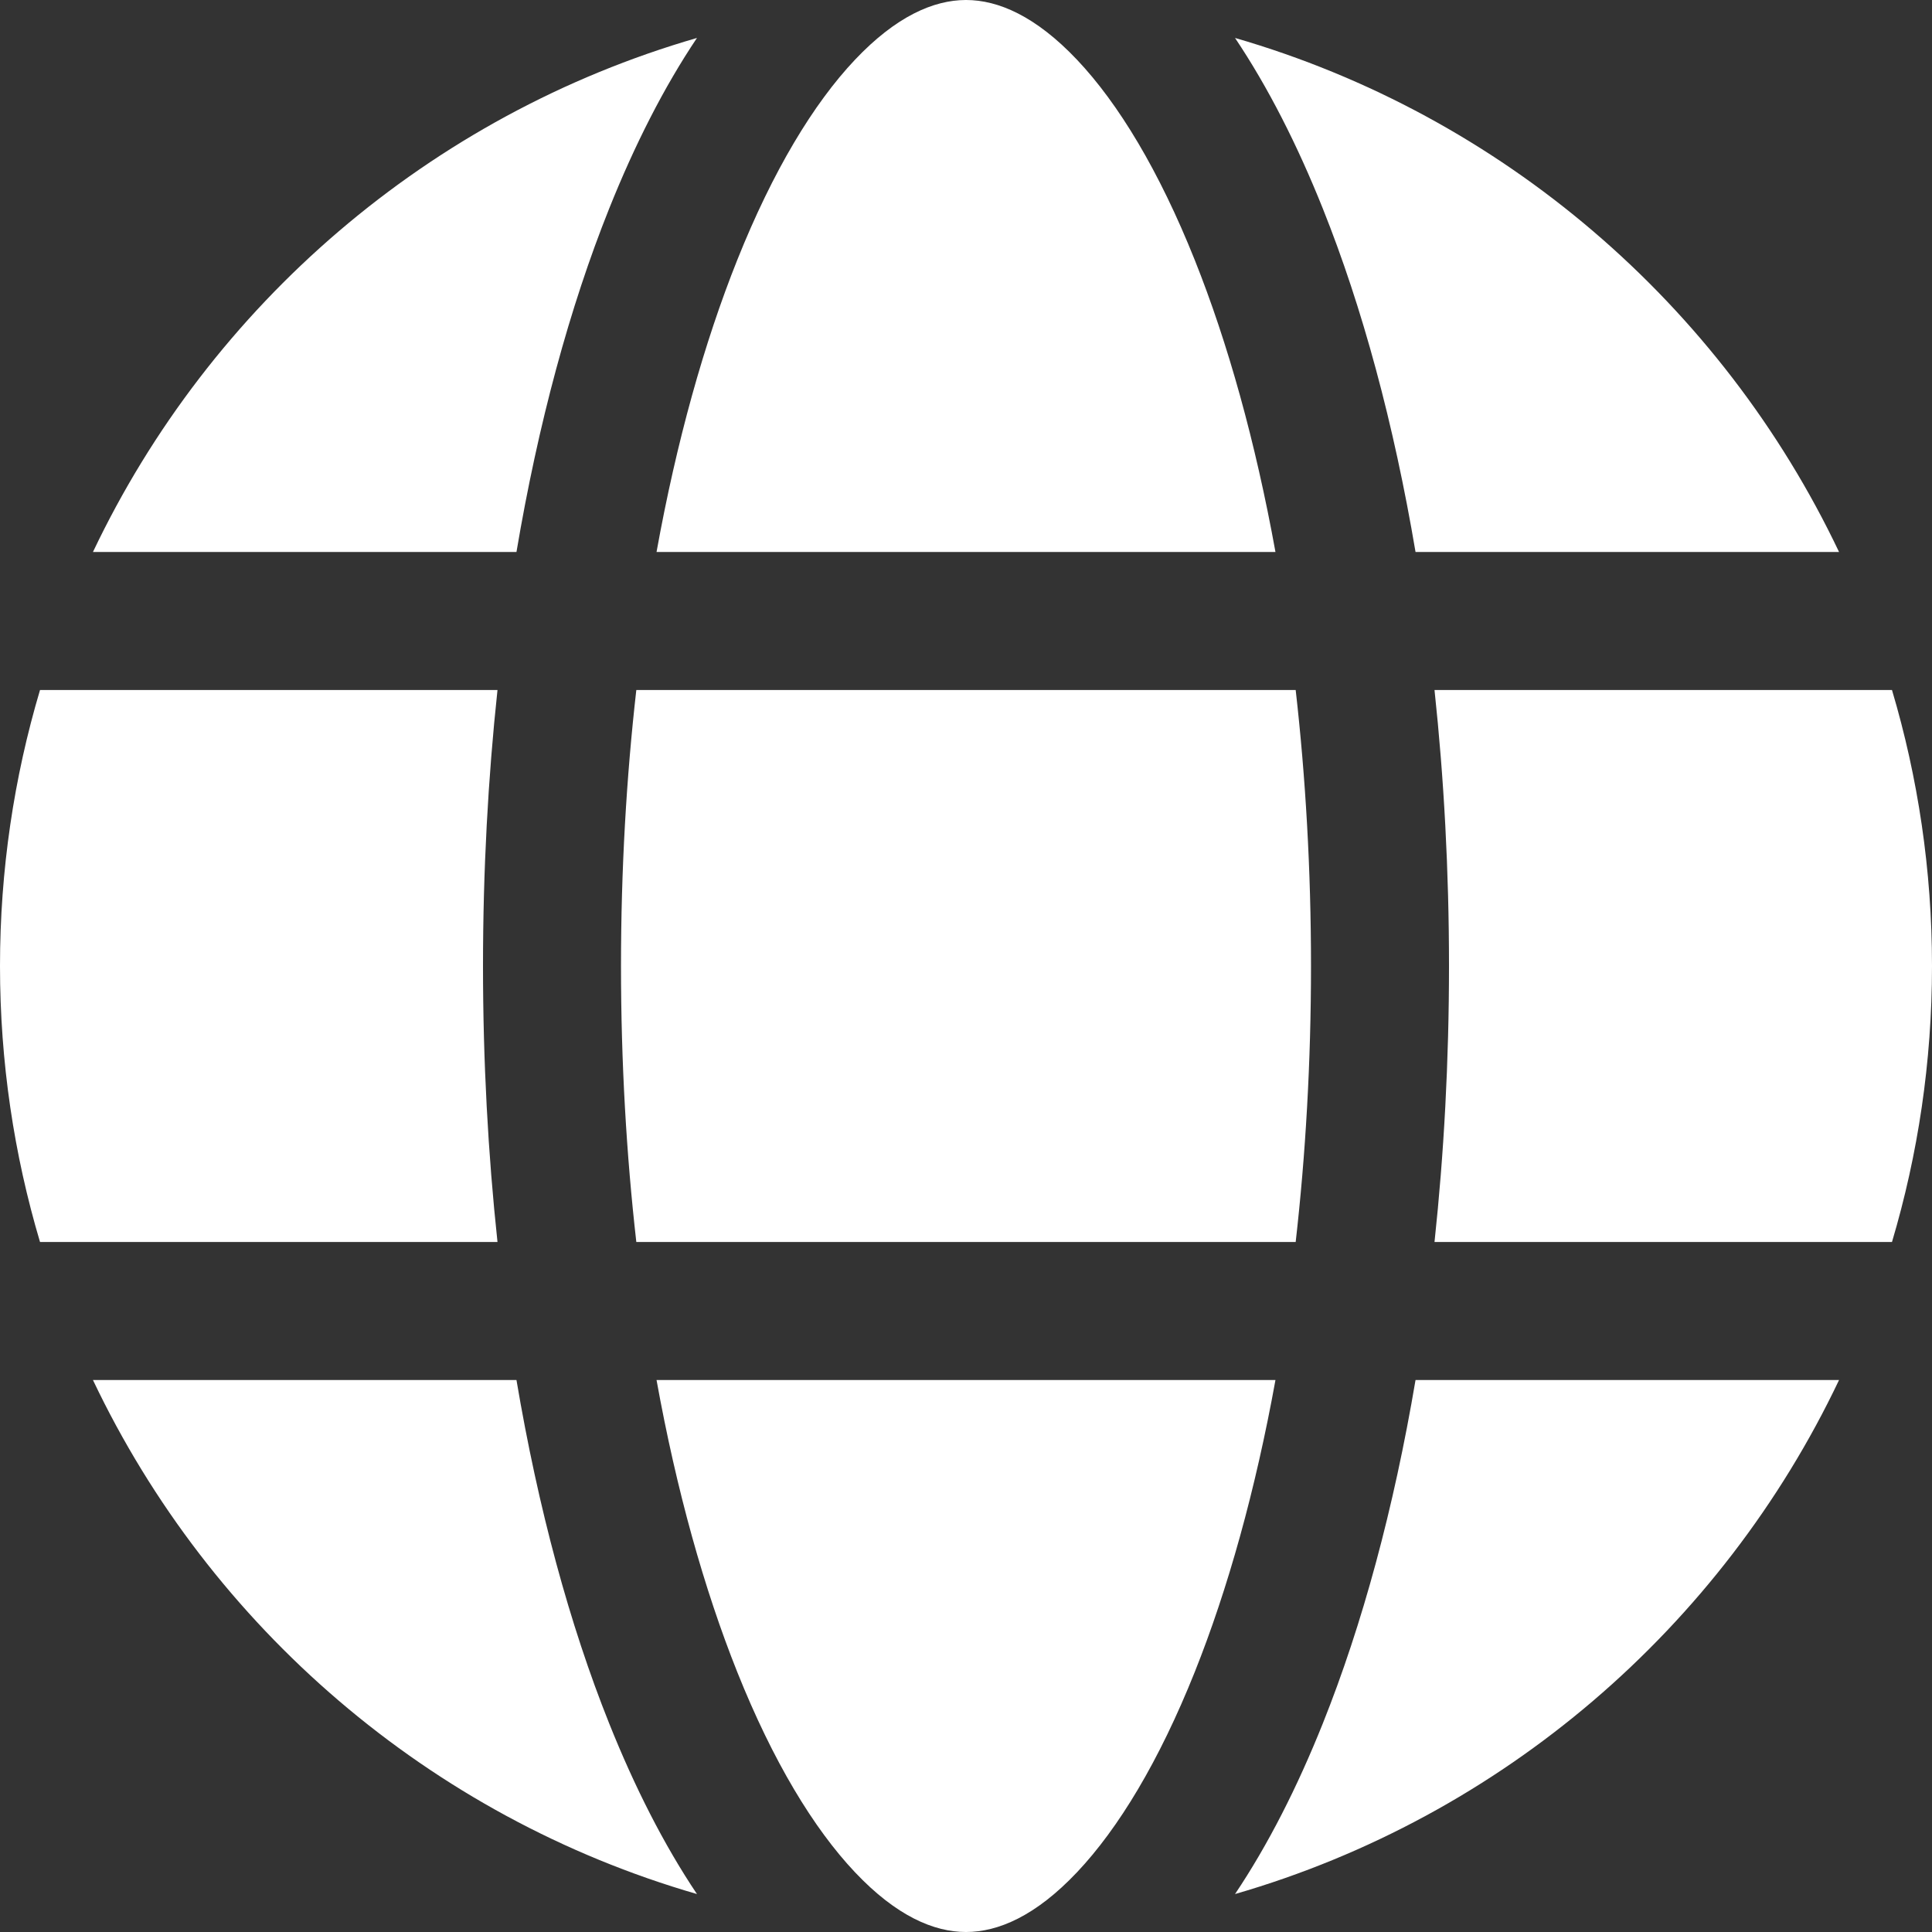 <svg width="28" height="28" viewBox="0 0 28 28" fill="none" xmlns="http://www.w3.org/2000/svg">
<rect x="0" y="0" width="28" height="28" fill="#333333" stroke="none"/>
<path d="M9 14C9 12.607 9.078 11.266 9.222 10H18.778C18.922 11.266 19 12.607 19 14C19 15.393 18.922 16.734 18.778 18H9.222C9.078 16.734 9 15.393 9 14ZM7.21 18C7.073 16.72 7 15.379 7 14C7 12.621 7.073 11.28 7.21 10H0.58C0.203 11.267 0 12.61 0 14C0 15.39 0.203 16.733 0.58 18H7.21ZM1.347 20H7.485C7.799 21.86 8.256 23.547 8.829 24.978C9.198 25.9 9.622 26.736 10.101 27.45C6.23 26.33 3.05 23.584 1.347 20ZM9.515 20H18.485C18.195 21.599 17.795 23.032 17.314 24.235C16.799 25.523 16.211 26.497 15.609 27.134C15.009 27.769 14.465 28 14 28C13.535 28 12.991 27.769 12.391 27.134C11.789 26.497 11.201 25.523 10.686 24.235C10.205 23.032 9.804 21.599 9.515 20ZM20.515 20C20.201 21.86 19.744 23.547 19.171 24.978C18.802 25.9 18.378 26.736 17.899 27.45C21.77 26.33 24.95 23.584 26.653 20H20.515ZM27.42 18C27.797 16.733 28 15.39 28 14C28 12.61 27.797 11.267 27.42 10H20.79C20.927 11.28 21 12.621 21 14C21 15.379 20.927 16.72 20.79 18H27.42ZM17.314 3.765C17.795 4.968 18.195 6.401 18.485 8H9.515C9.804 6.401 10.205 4.968 10.686 3.765C11.201 2.477 11.789 1.502 12.391 0.866C12.989 0.234 13.531 0.002 13.995 5.58378e-06L14 4.76837e-06L14.003 0C14.467 0.001 15.01 0.233 15.609 0.866C16.211 1.502 16.799 2.477 17.314 3.765ZM20.515 8H26.653C24.95 4.416 21.77 1.67 17.899 0.55C18.378 1.264 18.802 2.1 19.171 3.022C19.744 4.453 20.201 6.14 20.515 8ZM1.347 8H7.485C7.799 6.14 8.256 4.453 8.829 3.022C9.198 2.1 9.622 1.264 10.101 0.55C6.23 1.67 3.05 4.416 1.347 8Z" fill="white"/>
</svg>
